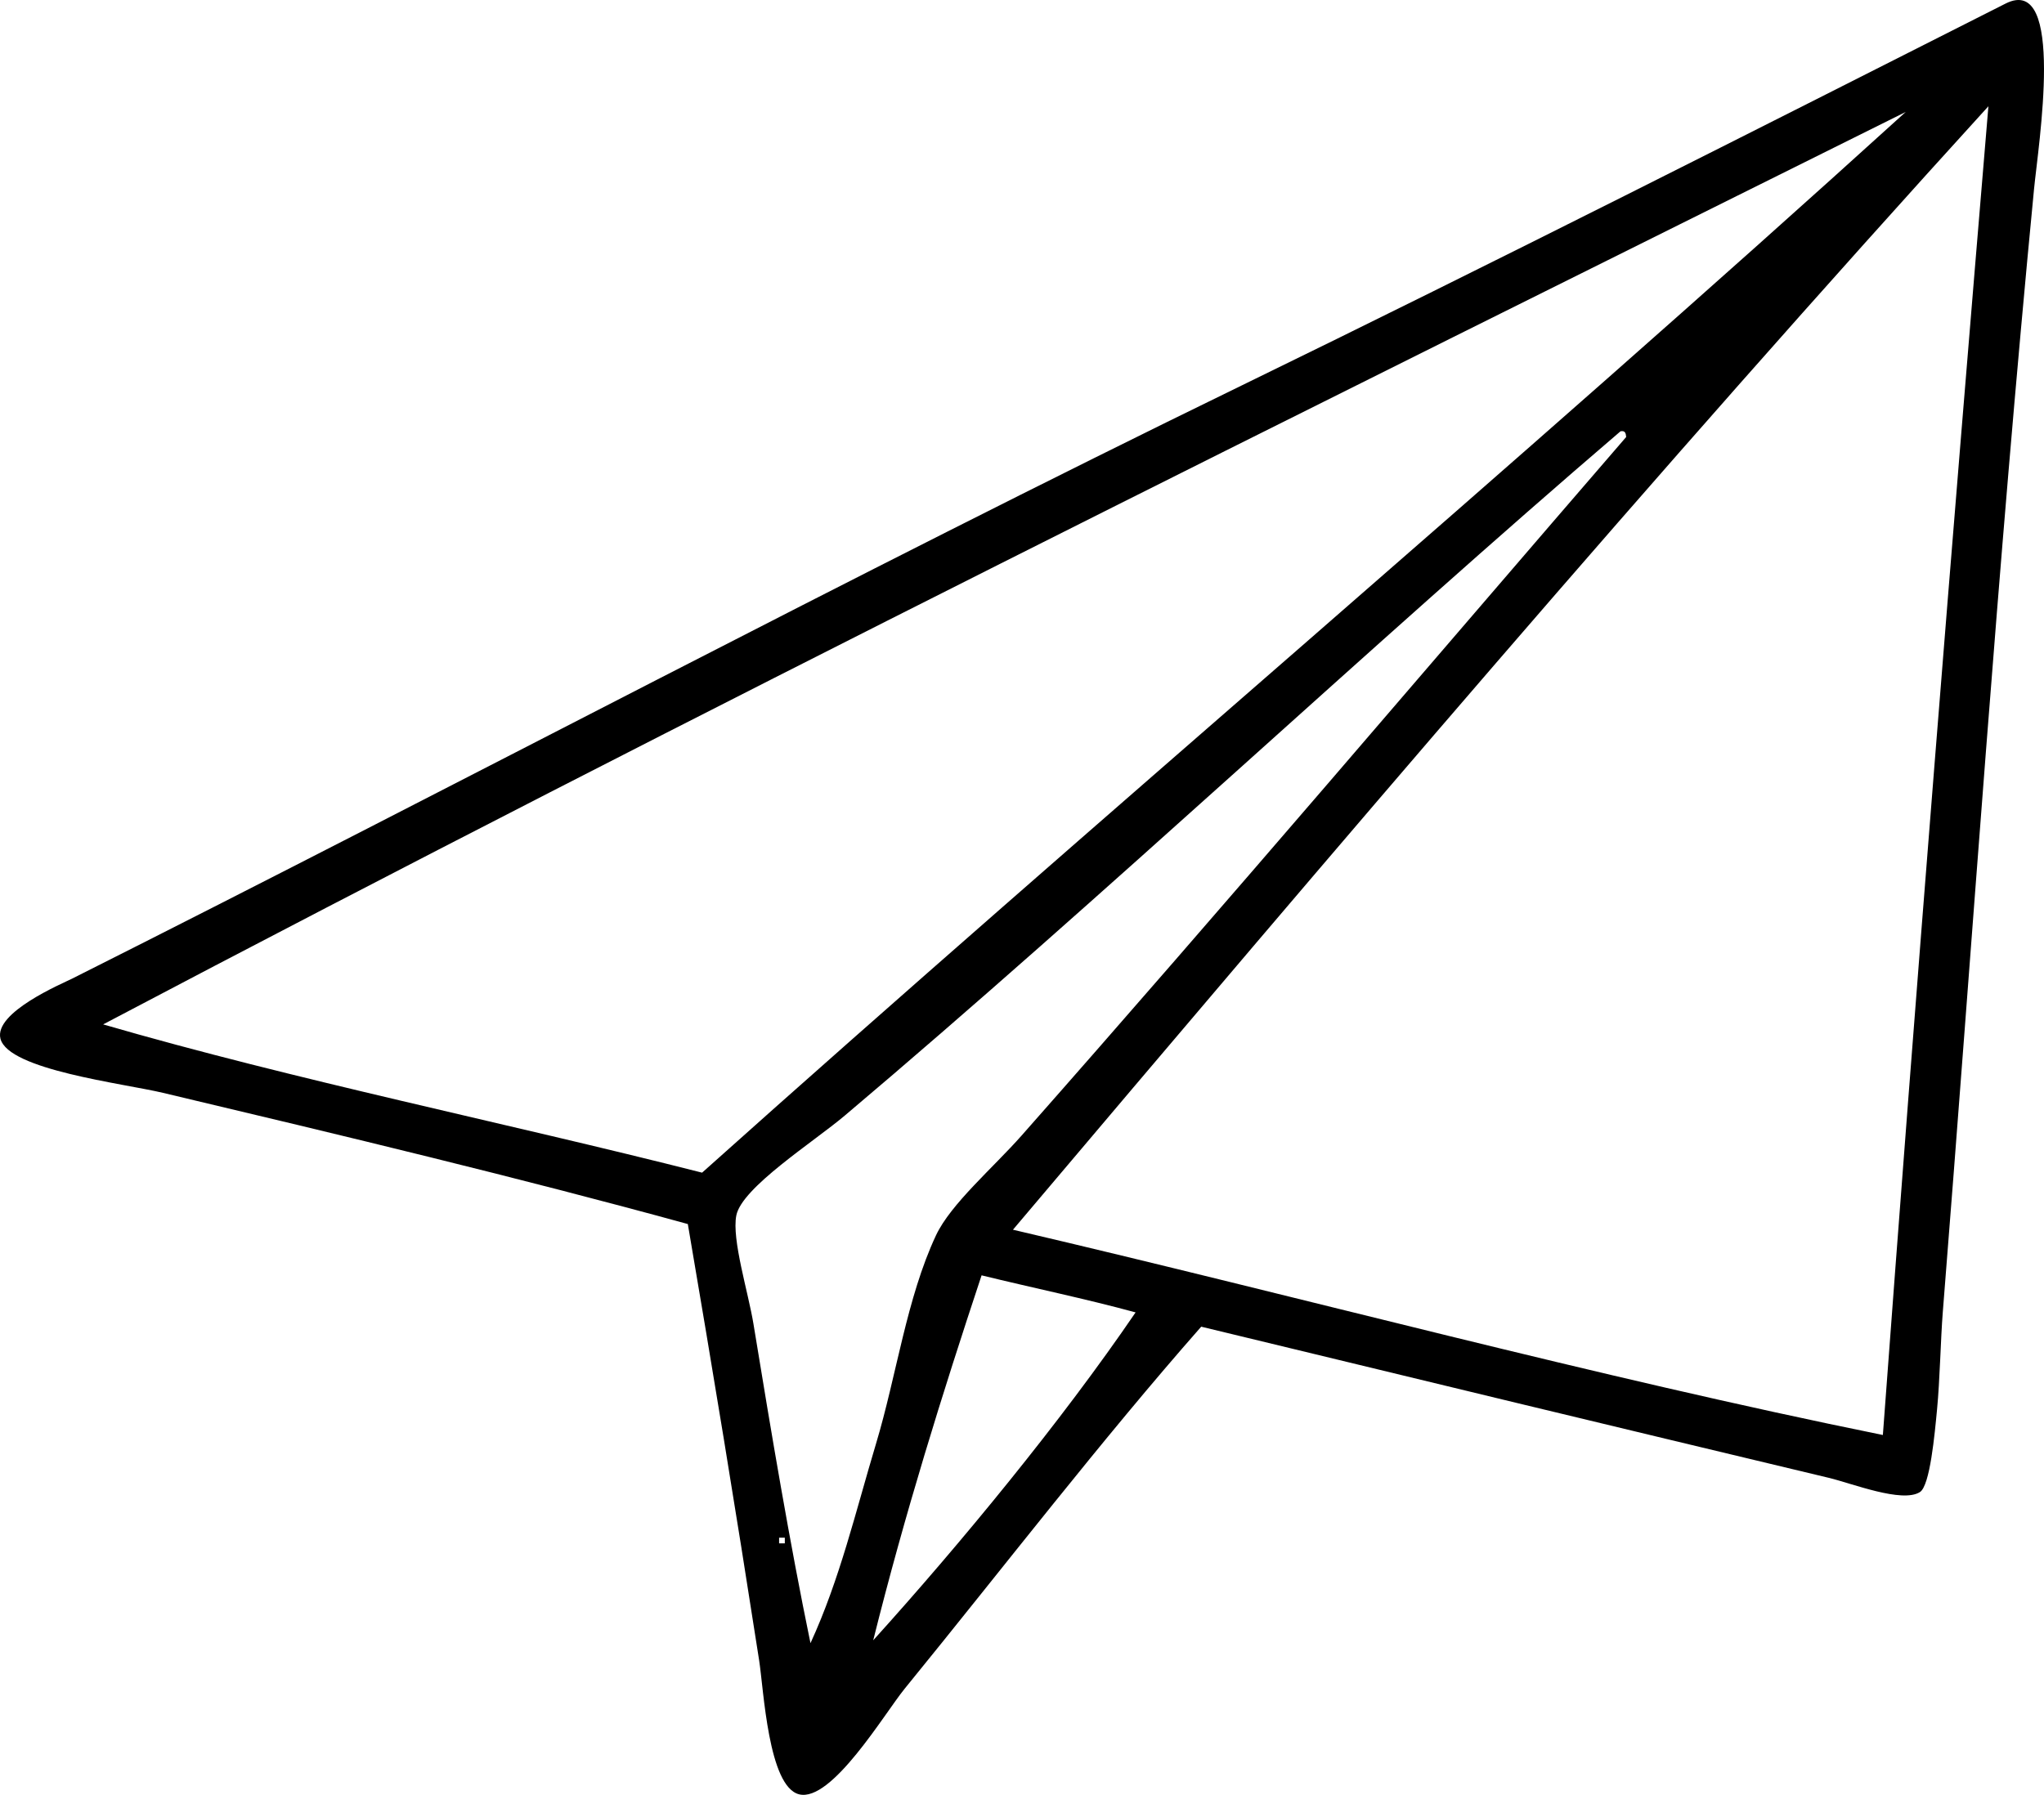 <?xml version="1.0" encoding="iso-8859-1"?>
<!-- Generator: Adobe Illustrator 19.2.0, SVG Export Plug-In . SVG Version: 6.00 Build 0)  -->
<svg version="1.1" xmlns="http://www.w3.org/2000/svg" xmlns:xlink="http://www.w3.org/1999/xlink" x="0px" y="0px"
	 viewBox="0 0 85.855 75.408" style="enable-background:new 0 0 85.855 75.408;" xml:space="preserve">
<g id="Kou_x5F_Nakamura">
	<path style="fill-rule:evenodd;clip-rule:evenodd;" d="M50.455,55.739c-4.215,4.79-8.235,10.028-12.459,15.214
		c-0.833,1.022-3.064,4.781-4.433,4.433c-1.292-0.328-1.483-4.382-1.677-5.63c-1.015-6.536-1.937-12.122-2.995-18.329
		c-7.079-1.944-14.404-3.698-22.043-5.512c-1.688-0.4-6.494-0.965-6.829-2.275c-0.283-1.107,2.603-2.319,2.995-2.516
		c16.534-8.311,32.582-16.864,49.118-24.918C62.794,11.012,73.704,5.482,84.239,0.151c2.538-1.285,1.372,5.987,1.198,7.787
		c-1.552,16.044-2.568,31.337-3.834,47.201c-0.087,1.095-0.123,2.865-0.24,4.073c-0.101,1.057-0.295,3.204-0.719,3.475
		c-0.745,0.476-2.857-0.366-3.834-0.599C67.773,59.928,59.721,57.985,50.455,55.739z M83.52,4.464
		C69.515,19.849,56.014,35.741,42.548,51.665c12.137,2.838,24.421,6.167,36.539,8.625C80.467,41.664,82.001,22.554,83.52,4.464z
		 M4.332,43.039c8.109,2.353,16.815,4.109,25.158,6.229C46.221,34.293,63.426,19.791,80.046,4.704
		C54.665,17.339,29.226,29.918,4.332,43.039z M35.48,46.873c-1.313,1.109-4.32,3.018-4.552,4.192
		c-0.199,1.007,0.503,3.232,0.719,4.553c0.774,4.726,1.513,9.142,2.396,13.418c1.236-2.688,1.897-5.532,2.755-8.387
		c0.859-2.855,1.285-6.119,2.516-8.745c0.619-1.321,2.402-2.843,3.594-4.192c8.674-9.824,17.074-19.717,25.397-29.352
		c-0.014-0.146-0.036-0.283-0.239-0.239C57.696,26.996,46.295,37.738,35.48,46.873z M41.23,53.582
		c-1.651,4.977-3.228,10.029-4.552,15.334c3.659-4.049,7.897-9.193,11.021-13.777C45.598,54.566,43.379,54.109,41.23,53.582z
		 M32.725,64.843c0.08,0,0.16,0,0.24,0c0-0.08,0-0.159,0-0.239c-0.08,0-0.16,0-0.24,0C32.725,64.684,32.725,64.763,32.725,64.843z"
		/>
</g>
<g id="Layer_1">
</g>
</svg>
